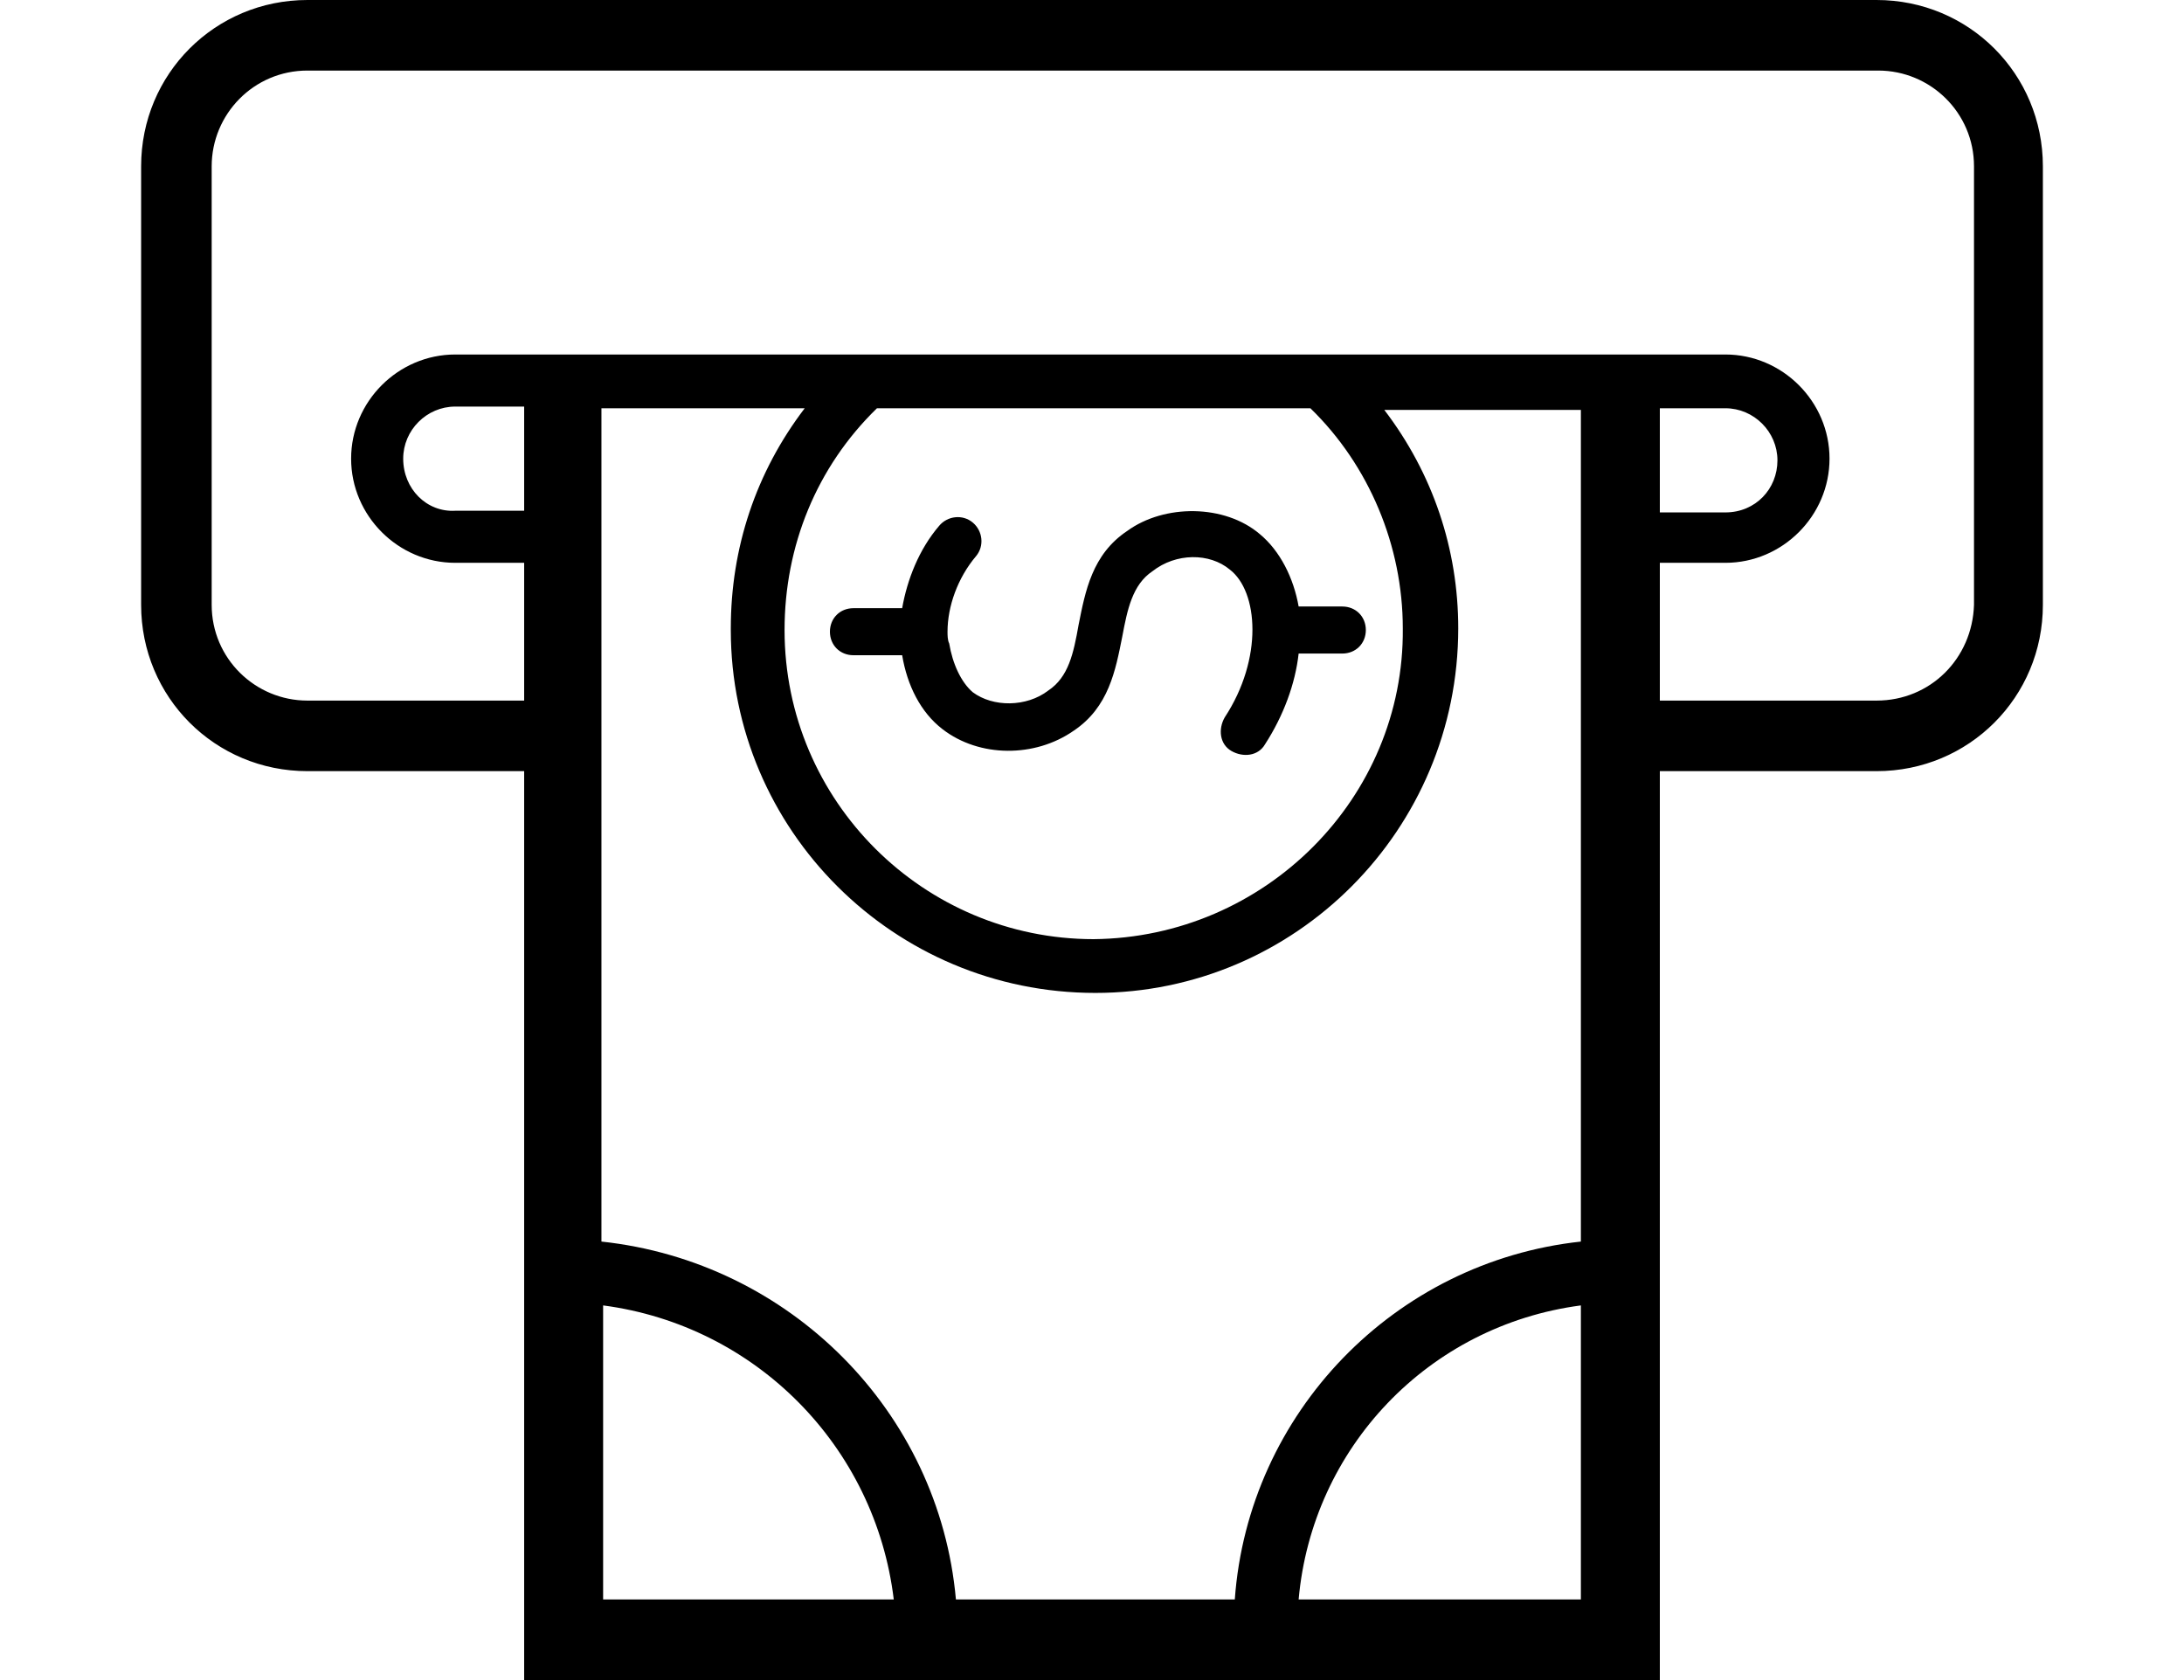 <svg width="130" height="100" viewBox="0 0 130 100" fill="none" xmlns="http://www.w3.org/2000/svg">
<g clip-path="url(#clip0)">
<path d="M111.7 0H18.3C12.8 0 8.4 4.4 8.4 9.9V36C8.4 41.5 12.8 45.9 18.3 45.9H31.2V100H98.8V45.9H111.7C117.2 45.9 121.6 41.5 121.6 36V9.9C121.6 4.4 117.2 0 111.7 0ZM111.7 41.7H98.8V33.5H102.7C106.1 33.5 108.9 30.7 108.9 27.3C108.9 23.9 106.1 21.1 102.7 21.1H27.1C23.7 21.1 20.9 23.9 20.9 27.3C20.9 30.7 23.7 33.5 27.1 33.5H31.2V41.7H18.3C15.2 41.7 12.6 39.2 12.6 36V9.9C12.6 6.8 15.1 4.2 18.3 4.2H111.8C114.9 4.2 117.5 6.7 117.5 9.9V36C117.4 39.2 114.9 41.7 111.7 41.7ZM102.7 30.5H98.8V24.3H102.7C104.4 24.3 105.8 25.7 105.8 27.4C105.8 29.1 104.5 30.5 102.7 30.5ZM24 27.3C24 25.6 25.4 24.2 27.1 24.2H31.2V30.4H27.1C25.4 30.5 24 29.1 24 27.3C24 27.4 24 27.4 24 27.3ZM94.1 77.7V95.2H77.3C78.1 86.2 85 78.9 94.1 77.7ZM65.1 55.9C55 55.9 46.7 47.7 46.7 37.5C46.7 32.5 48.6 27.8 52.2 24.3H78C81.5 27.7 83.5 32.5 83.5 37.4C83.6 47.5 75.3 55.8 65.1 55.9C65.1 55.9 65.2 55.9 65.1 55.9ZM43.5 37.5C43.5 49.4 53.2 59.1 65.2 59.1C77.1 59.1 86.8 49.4 86.8 37.4C86.8 32.7 85.3 28.2 82.4 24.4H94.1V73.9C83 75.1 74.3 84.1 73.5 95.2H56.9C55.9 84 47 75.1 35.8 73.9V24.3H47.9C45 28.1 43.5 32.6 43.5 37.4V37.5ZM35.9 95.2V77.7C45 78.9 52.1 86.1 53.2 95.2H35.9Z" fill="black"/>
<path d="M75 31.8C76.2 32.8 77 34.4 77.3 36.1H79.9C80.7 36.1 81.3 36.7 81.3 37.5C81.3 38.3 80.7 38.9 79.9 38.9H77.3C77.1 40.7 76.4 42.6 75.3 44.3C74.9 45 74 45.1 73.3 44.7C72.6 44.3 72.5 43.4 72.9 42.7C75.2 39.2 74.9 35.2 73.2 33.9C72 32.9 70 32.9 68.6 34C67.4 34.8 67.1 36.3 66.8 37.9C66.4 39.9 66 42.1 63.9 43.5C61.6 45.1 58.3 45.1 56.1 43.4C54.8 42.4 54 40.8 53.7 39H50.8C50 39 49.4 38.4 49.4 37.6C49.4 36.8 50 36.2 50.8 36.2H53.7C54 34.5 54.7 32.7 55.9 31.3C56.4 30.7 57.3 30.6 57.9 31.1C58.5 31.6 58.6 32.5 58.1 33.1C57 34.4 56.4 36.1 56.4 37.6C56.4 37.8 56.4 38.1 56.5 38.3C56.7 39.5 57.2 40.6 57.9 41.2C59.1 42.1 61.1 42.1 62.4 41.1C63.6 40.3 63.9 38.9 64.2 37.2C64.6 35.2 65 33 67.1 31.6C69.3 30 72.9 30 75 31.8Z" fill="black"/>
</g>
<defs>
<clipPath id="clip0">
<rect width="130" height="100" fill="white"/>
</clipPath>
</defs>
</svg>
